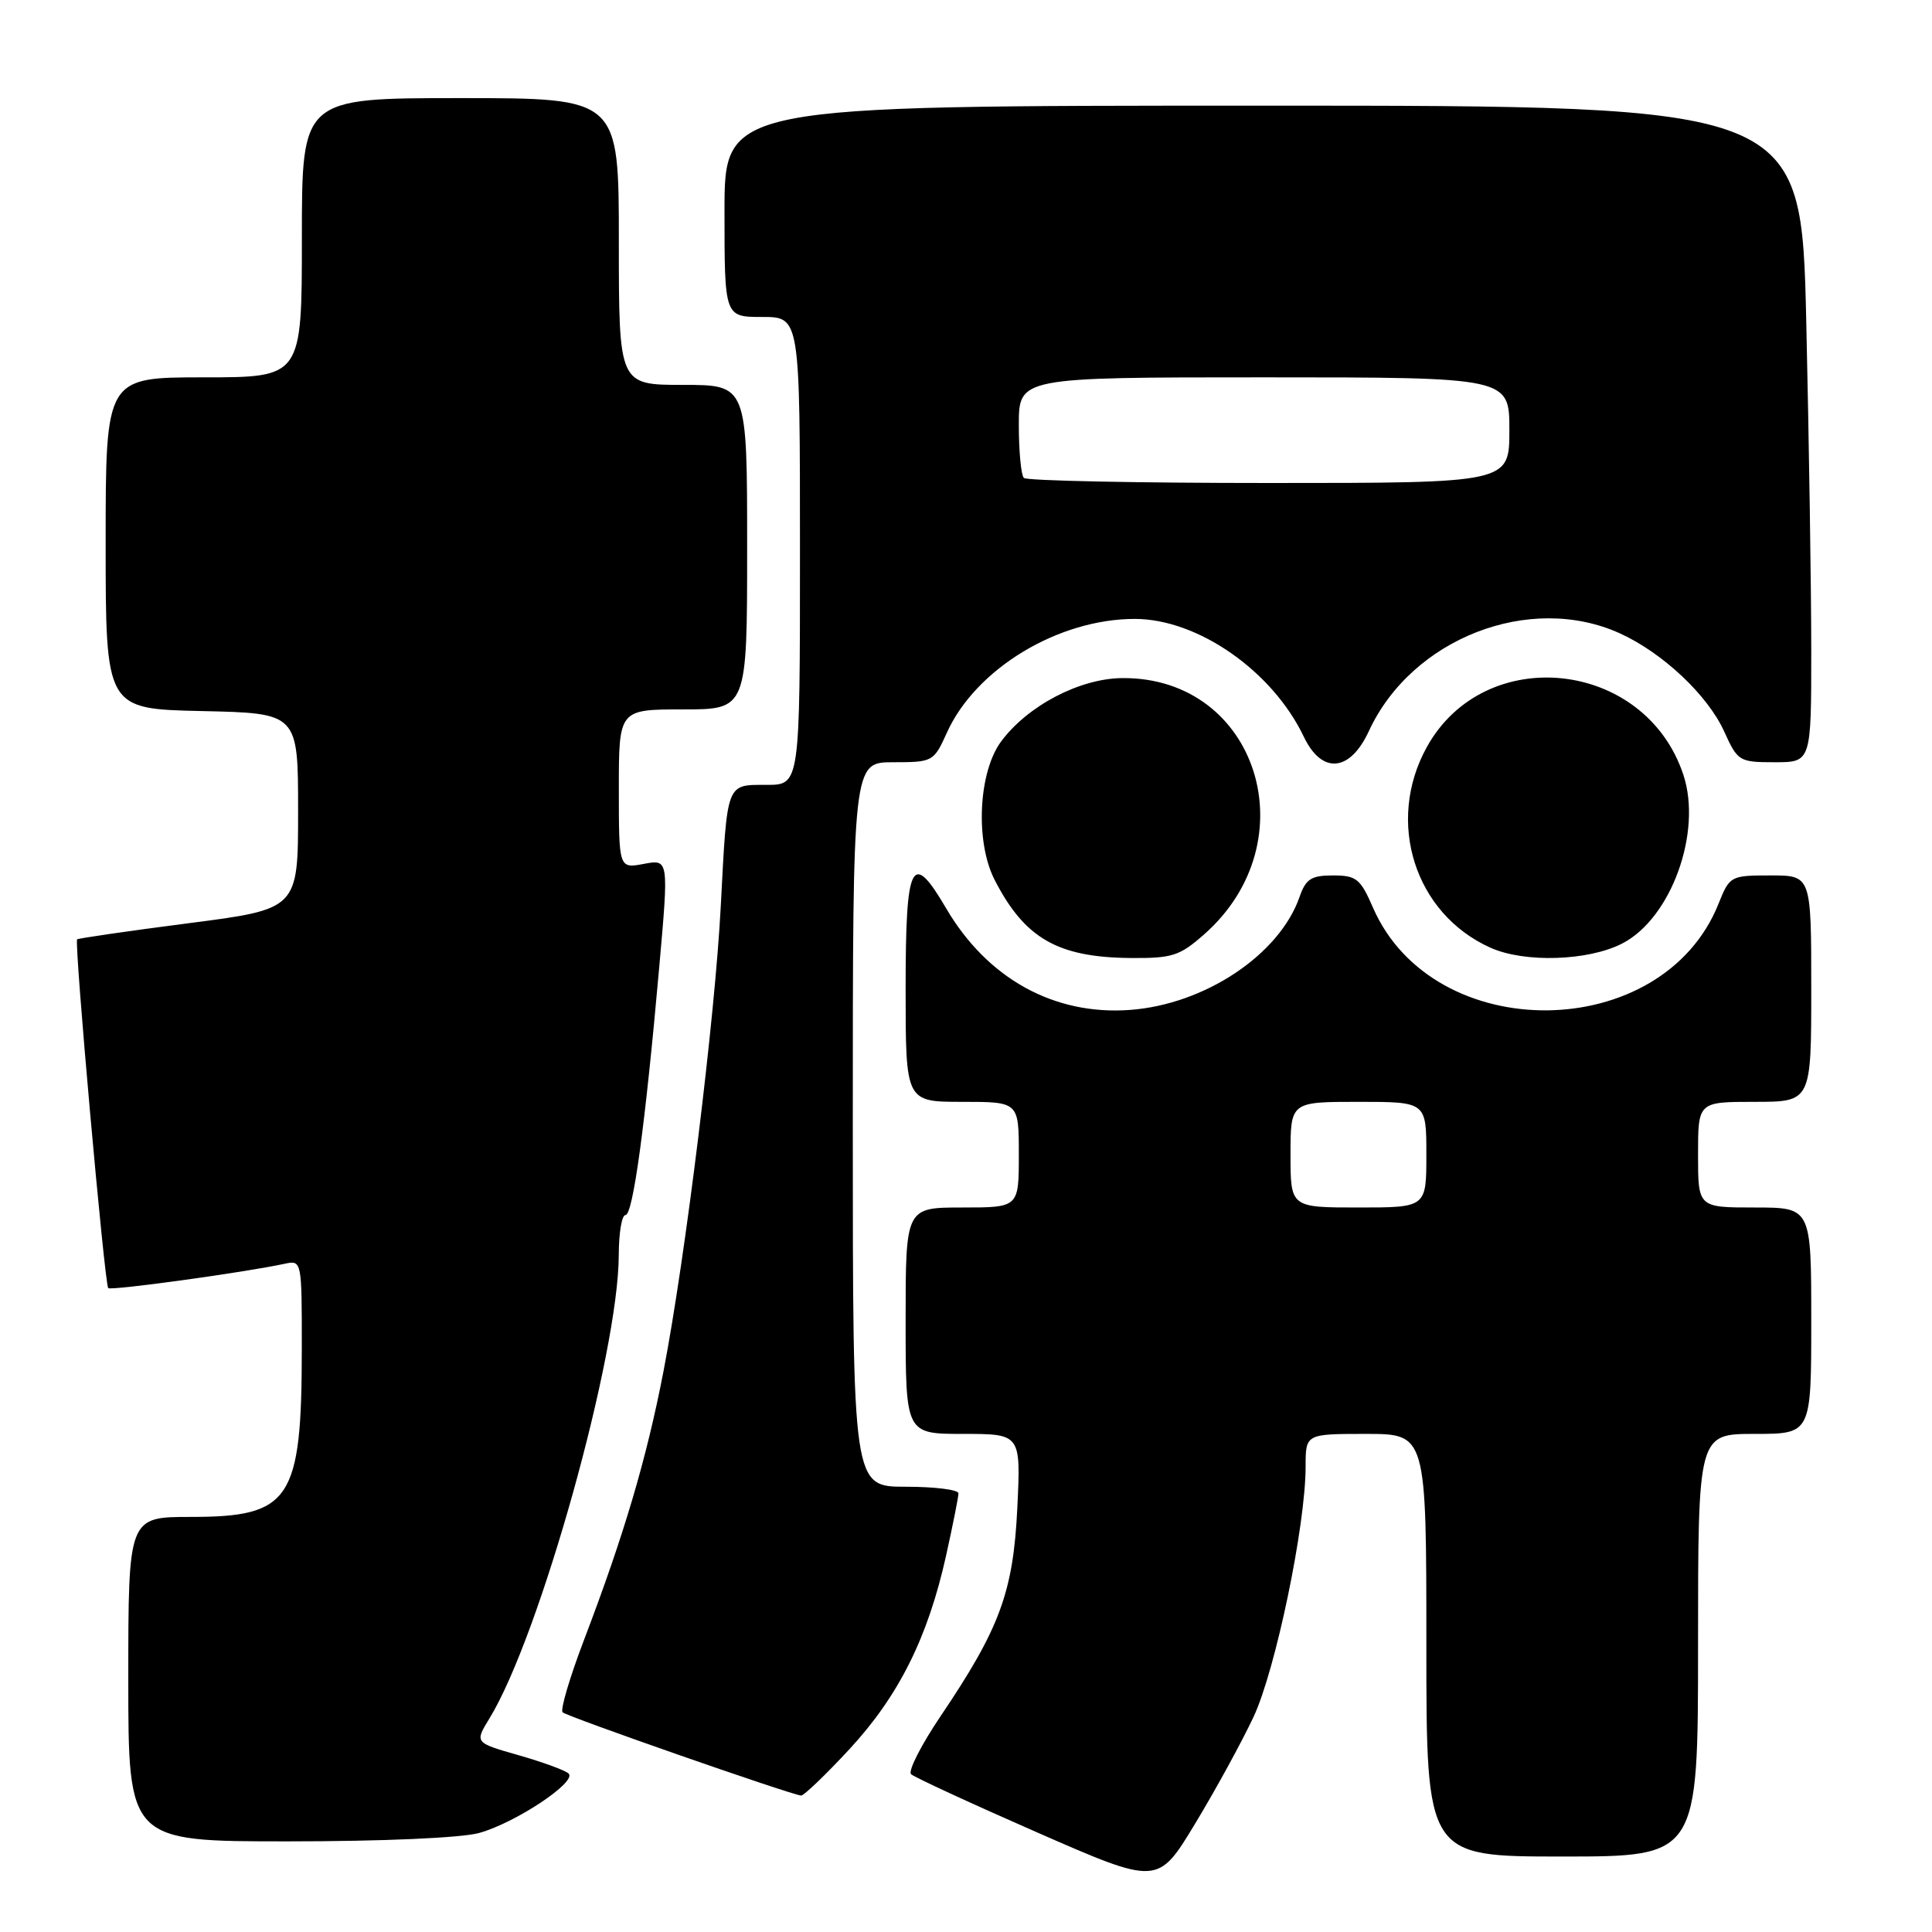 <?xml version="1.0" encoding="UTF-8" standalone="no"?>
<!DOCTYPE svg PUBLIC "-//W3C//DTD SVG 1.1//EN" "http://www.w3.org/Graphics/SVG/1.1/DTD/svg11.dtd" >
<svg xmlns="http://www.w3.org/2000/svg" xmlns:xlink="http://www.w3.org/1999/xlink" version="1.1" viewBox="0 0 256 256">
 <g >
 <path fill="currentColor"
d=" M 166.10 227.50 C 169.02 221.27 173.00 202.15 173.00 194.33 C 173.00 190.00 173.00 190.00 181.00 190.00 C 189.00 190.00 189.00 190.00 189.00 218.00 C 189.00 246.00 189.00 246.00 207.00 246.00 C 225.00 246.00 225.00 246.00 225.00 218.00 C 225.00 190.00 225.00 190.00 232.50 190.00 C 240.00 190.00 240.00 190.00 240.00 175.00 C 240.00 160.00 240.00 160.00 232.50 160.00 C 225.00 160.00 225.00 160.00 225.00 153.00 C 225.00 146.00 225.00 146.00 232.50 146.00 C 240.00 146.00 240.00 146.00 240.00 131.00 C 240.00 116.00 240.00 116.00 234.61 116.00 C 229.31 116.00 229.19 116.06 227.71 119.76 C 220.28 138.34 189.93 138.66 181.92 120.25 C 180.26 116.43 179.72 116.00 176.63 116.00 C 173.75 116.00 173.03 116.46 172.20 118.84 C 169.54 126.50 159.63 133.10 149.72 133.82 C 139.67 134.56 130.82 129.66 125.37 120.36 C 120.80 112.56 120.00 114.14 120.00 131.00 C 120.00 146.00 120.00 146.00 127.50 146.00 C 135.00 146.00 135.00 146.00 135.00 153.00 C 135.00 160.00 135.00 160.00 127.50 160.00 C 120.00 160.00 120.00 160.00 120.00 175.00 C 120.00 190.00 120.00 190.00 127.63 190.00 C 135.27 190.00 135.27 190.00 134.80 199.81 C 134.26 210.96 132.49 215.76 124.62 227.42 C 122.05 231.23 120.30 234.68 120.72 235.09 C 121.15 235.49 128.68 238.97 137.46 242.82 C 153.42 249.81 153.42 249.81 158.35 241.66 C 161.07 237.17 164.55 230.80 166.10 227.50 Z  M 63.48 242.88 C 68.30 241.55 76.51 236.09 75.34 235.00 C 74.88 234.57 71.89 233.48 68.70 232.57 C 62.89 230.91 62.89 230.91 64.85 227.71 C 71.54 216.79 81.98 179.35 81.99 166.25 C 82.00 163.36 82.39 161.00 82.88 161.00 C 83.87 161.00 85.50 149.09 87.35 128.17 C 88.62 113.85 88.62 113.85 85.31 114.47 C 82.00 115.09 82.00 115.09 82.00 104.55 C 82.00 94.00 82.00 94.00 90.50 94.00 C 99.00 94.00 99.00 94.00 99.00 72.50 C 99.00 51.00 99.00 51.00 90.50 51.00 C 82.00 51.00 82.00 51.00 82.00 32.00 C 82.00 13.00 82.00 13.00 61.00 13.00 C 40.00 13.00 40.00 13.00 40.00 31.50 C 40.00 50.00 40.00 50.00 27.00 50.00 C 14.00 50.00 14.00 50.00 14.00 71.97 C 14.00 93.94 14.00 93.94 26.75 94.22 C 39.50 94.50 39.50 94.50 39.50 107.48 C 39.50 120.46 39.50 120.46 25.00 122.33 C 17.02 123.36 10.37 124.33 10.22 124.47 C 9.81 124.85 13.86 170.19 14.34 170.68 C 14.71 171.04 32.37 168.61 37.75 167.45 C 39.98 166.97 40.00 167.05 39.99 178.73 C 39.98 198.79 38.52 201.00 25.28 201.00 C 17.00 201.00 17.00 201.00 17.00 222.50 C 17.00 244.00 17.00 244.00 38.25 243.99 C 50.68 243.99 61.15 243.53 63.48 242.88 Z  M 112.57 231.76 C 119.10 224.69 122.95 216.98 125.36 206.13 C 126.26 202.07 127.00 198.36 127.00 197.88 C 127.00 197.39 123.85 197.00 120.00 197.00 C 113.00 197.00 113.00 197.00 113.00 149.00 C 113.00 101.00 113.00 101.00 118.35 101.00 C 123.60 101.00 123.73 100.93 125.46 97.10 C 129.28 88.61 140.24 81.99 150.41 82.01 C 158.74 82.03 168.61 88.92 172.76 97.62 C 175.15 102.63 178.87 102.31 181.38 96.88 C 187.05 84.60 202.69 78.50 214.64 83.92 C 220.33 86.51 226.31 92.14 228.48 96.96 C 230.25 100.87 230.46 101.00 235.15 101.00 C 240.00 101.00 240.00 101.00 240.00 86.16 C 240.00 78.00 239.70 58.43 239.34 42.66 C 238.68 14.00 238.68 14.00 167.34 14.00 C 96.00 14.00 96.00 14.00 96.00 28.00 C 96.00 42.00 96.00 42.00 101.00 42.00 C 106.00 42.00 106.00 42.00 106.00 73.00 C 106.00 104.00 106.00 104.00 101.57 104.00 C 96.19 104.00 96.37 103.54 95.51 120.00 C 94.75 134.76 90.82 166.65 87.92 181.68 C 85.68 193.28 82.68 203.42 77.38 217.31 C 75.50 222.25 74.22 226.56 74.55 226.89 C 75.08 227.44 104.57 237.73 106.14 237.92 C 106.50 237.96 109.39 235.19 112.57 231.76 Z  M 159.52 123.84 C 173.54 111.53 166.61 89.71 148.72 89.85 C 143.08 89.89 136.18 93.50 132.66 98.24 C 129.64 102.31 129.20 111.52 131.79 116.58 C 135.76 124.32 140.12 126.84 149.72 126.94 C 155.31 126.99 156.29 126.68 159.52 123.84 Z  M 214.93 125.03 C 221.42 121.72 225.57 110.30 223.06 102.68 C 218.01 87.39 196.73 85.09 189.05 99.01 C 183.59 108.91 187.46 121.08 197.50 125.58 C 202.01 127.60 210.42 127.34 214.93 125.03 Z  M 171.00 153.00 C 171.00 146.00 171.00 146.00 180.00 146.00 C 189.00 146.00 189.00 146.00 189.00 153.00 C 189.00 160.00 189.00 160.00 180.00 160.00 C 171.00 160.00 171.00 160.00 171.00 153.00 Z  M 135.67 63.33 C 135.30 62.97 135.00 59.82 135.00 56.33 C 135.00 50.00 135.00 50.00 167.50 50.00 C 200.00 50.00 200.00 50.00 200.00 57.00 C 200.00 64.00 200.00 64.00 168.17 64.00 C 150.66 64.00 136.03 63.70 135.67 63.33 Z "/>
</g>
</svg>